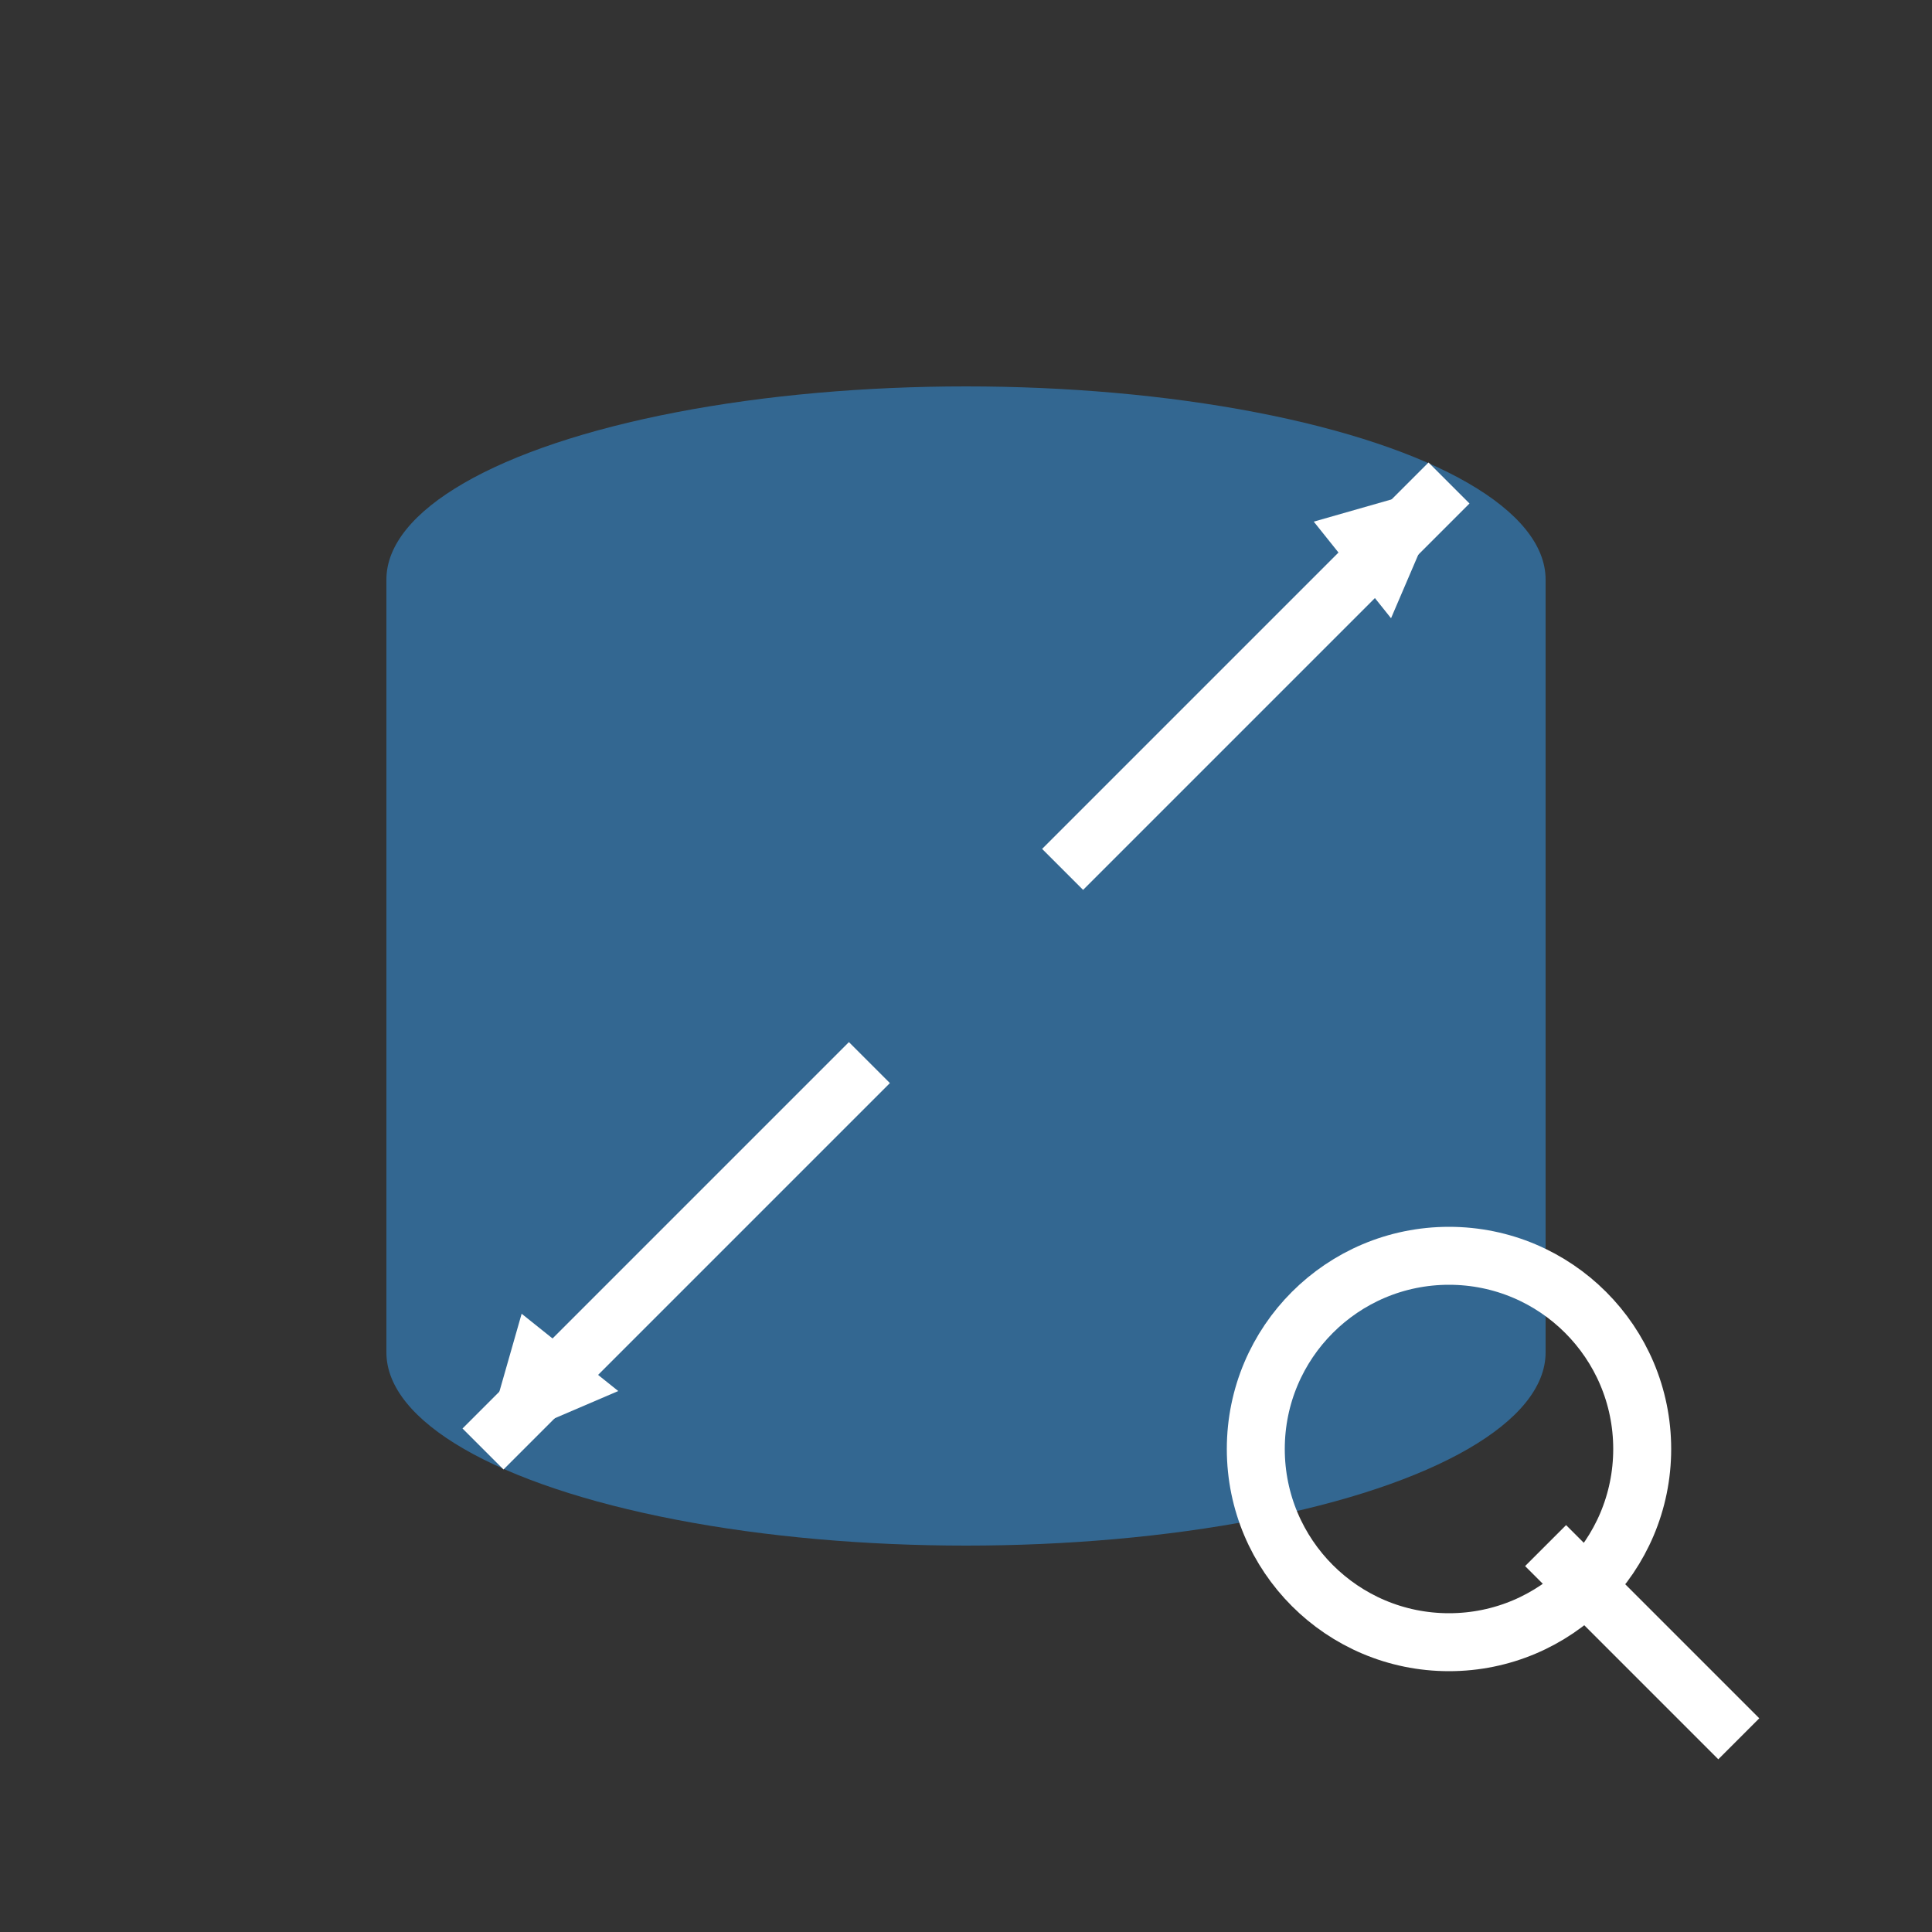 <svg xmlns="http://www.w3.org/2000/svg" viewBox="0 0 100 100" width="100" height="100">
  <rect x="0" y="0" width="100" height="100" fill="#333333" stroke="none"/>
  <!-- Database cylinder -->
  <ellipse cx="50" cy="30" rx="30" ry="10" fill="#336791"/>
  <rect x="20" y="30" width="60" height="40" fill="#336791"/>
  <ellipse cx="50" cy="70" rx="30" ry="10" fill="#336791"/>
  
  <!-- Vector arrows -->
  <path d="M55,45 L75,25" stroke="#FFFFFF" stroke-width="3"/>
  <polygon points="75,25 72,32 68,27" fill="#FFFFFF"/>
  <path d="M45,55 L25,75" stroke="#FFFFFF" stroke-width="3"/>
  <polygon points="25,75 32,72 27,68" fill="#FFFFFF"/>
  
  <!-- Magnifying glass -->
  <circle cx="75" cy="75" r="10" stroke="#FFFFFF" stroke-width="3" fill="none"/>
  <line x1="80" y1="80" x2="90" y2="90" stroke="#FFFFFF" stroke-width="3"/>
</svg>
